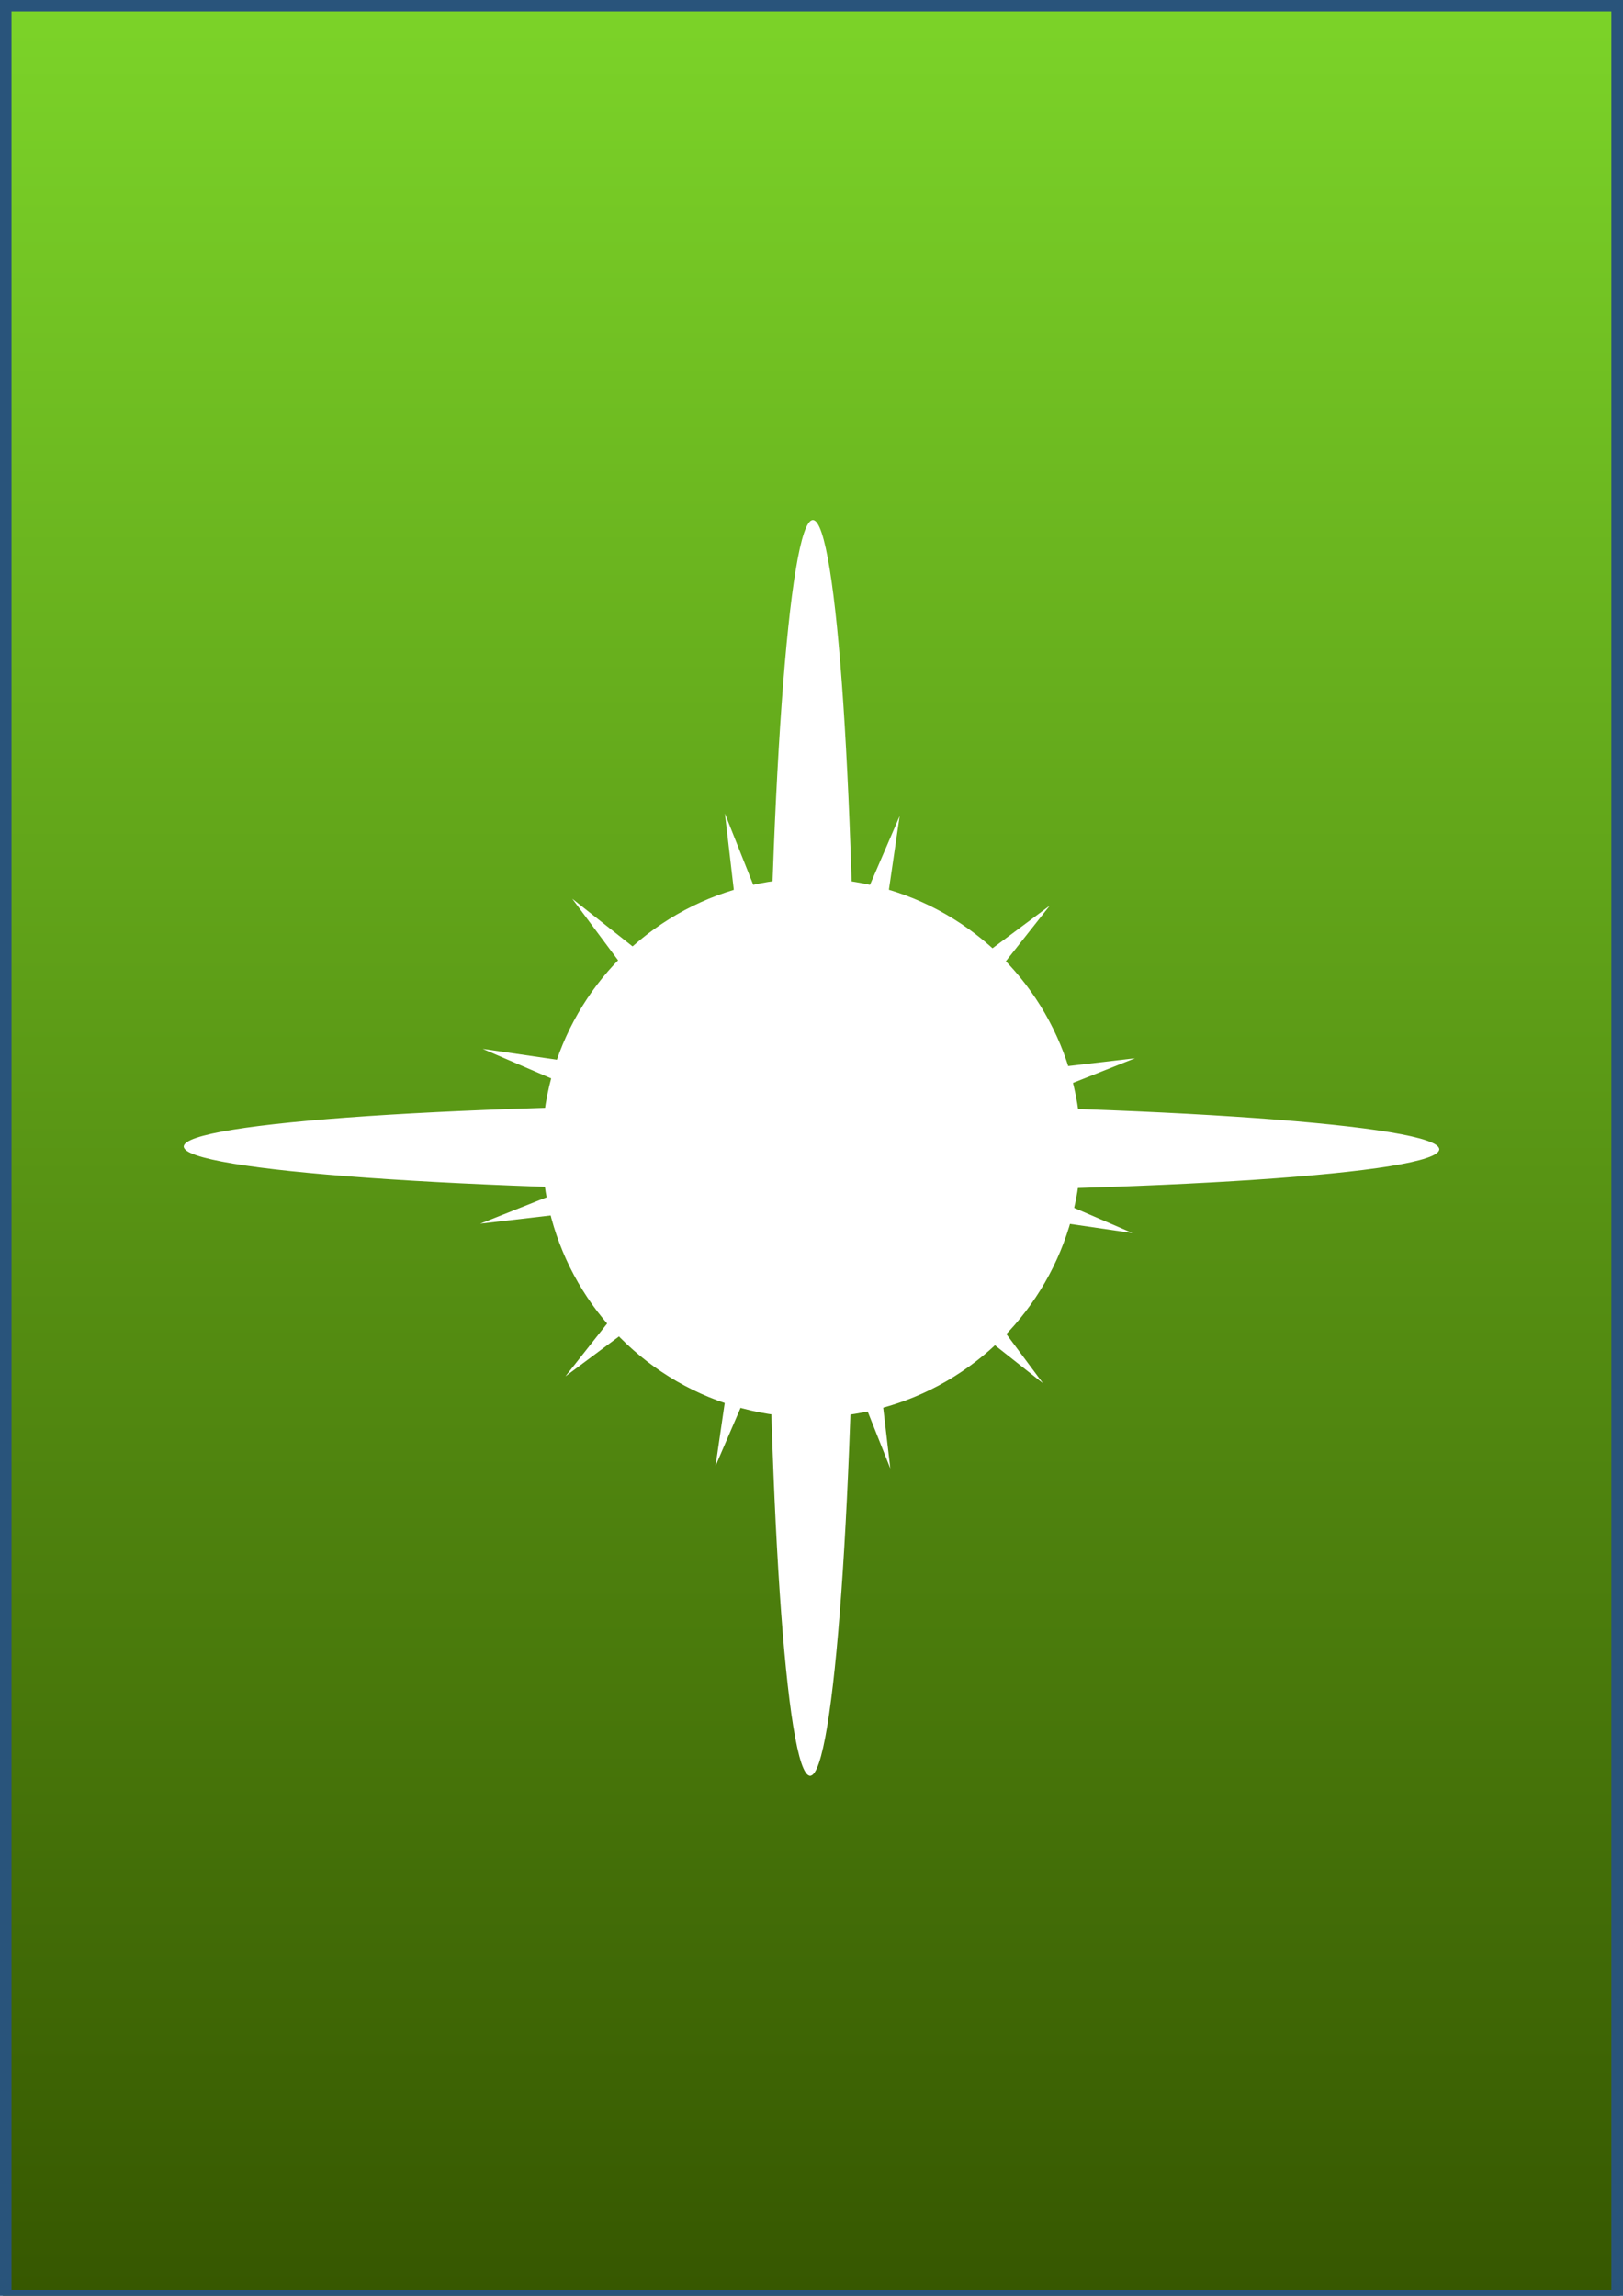 <?xml version="1.0" encoding="UTF-8" standalone="no"?>
<!-- Created with Inkscape (http://www.inkscape.org/) -->

<svg
   xmlns:dc="http://purl.org/dc/elements/1.1/"
   xmlns:cc="http://creativecommons.org/ns#"
   xmlns:rdf="http://www.w3.org/1999/02/22-rdf-syntax-ns#"
   xmlns:svg="http://www.w3.org/2000/svg"
   xmlns="http://www.w3.org/2000/svg"
   xmlns:xlink="http://www.w3.org/1999/xlink"
   xmlns:sodipodi="http://sodipodi.sourceforge.net/DTD/sodipodi-0.dtd"
   xmlns:inkscape="http://www.inkscape.org/namespaces/inkscape"
   width="210mm"
   height="297mm"
   viewBox="0 0 744.094 1052.362"
   id="svg2"
   version="1.1"
   inkscape:version="0.91 r13725"
   sodipodi:docname="Neo Star.svg">
  <defs
     id="defs4">
    <inkscape:path-effect
       effect="skeletal"
       id="path-effect5509"
       is_visible="true"
       pattern="m -49.517,196.867 c 0,-2.76 2.24,-5 5,-5 2.76,0 5,2.24 5,5 0,2.76 -2.24,5 -5,5 -2.76,0 -5,-2.24 -5,-5 z"
       copytype="single_stretched"
       prop_scale="1"
       scale_y_rel="false"
       spacing="0"
       normal_offset="0"
       tang_offset="0"
       prop_units="false"
       vertical_pattern="false"
       fuse_tolerance="0" />
    <inkscape:path-effect
       effect="spiro"
       id="path-effect5507"
       is_visible="true" />
    <inkscape:path-effect
       fuse_tolerance="0"
       vertical_pattern="false"
       prop_units="false"
       tang_offset="0"
       normal_offset="0"
       spacing="0"
       scale_y_rel="false"
       prop_scale="1"
       copytype="single_stretched"
       pattern="m -49.517,196.867 c 0,-2.76 2.24,-5 5,-5 2.76,0 5,2.24 5,5 0,2.76 -2.24,5 -5,5 -2.76,0 -5,-2.24 -5,-5 z"
       is_visible="true"
       id="path-effect5503"
       effect="skeletal" />
    <inkscape:path-effect
       is_visible="true"
       id="path-effect5501"
       effect="spiro" />
    <inkscape:path-effect
       fuse_tolerance="0"
       vertical_pattern="false"
       prop_units="false"
       tang_offset="0"
       normal_offset="0"
       spacing="0"
       scale_y_rel="false"
       prop_scale="4"
       copytype="single_stretched"
       pattern="m -49.517,196.867 c 0,-2.76 2.24,-5 5,-5 2.76,0 5,2.24 5,5 0,2.76 -2.24,5 -5,5 -2.76,0 -5,-2.24 -5,-5 z"
       is_visible="true"
       id="path-effect5497"
       effect="skeletal" />
    <inkscape:path-effect
       is_visible="true"
       id="path-effect5495"
       effect="spiro" />
    <inkscape:path-effect
       effect="skeletal"
       id="path-effect5491"
       is_visible="true"
       pattern="m -49.517,196.867 c 0,-2.76 2.24,-5 5,-5 2.76,0 5,2.24 5,5 0,2.76 -2.24,5 -5,5 -2.76,0 -5,-2.24 -5,-5 z"
       copytype="single_stretched"
       prop_scale="4"
       scale_y_rel="false"
       spacing="0"
       normal_offset="0"
       tang_offset="0"
       prop_units="false"
       vertical_pattern="false"
       fuse_tolerance="0" />
    <inkscape:path-effect
       effect="spiro"
       id="path-effect5489"
       is_visible="true" />
    <inkscape:path-effect
       effect="powerstroke"
       id="path-effect4793"
       is_visible="true"
       offset_points="0,-3.36"
       sort_points="true"
       interpolator_type="Linear"
       interpolator_beta="0.2"
       start_linecap_type="zerowidth"
       linejoin_type="round"
       miter_limit="4"
       end_linecap_type="zerowidth"
       cusp_linecap_type="round" />
    <inkscape:path-effect
       effect="spiro"
       id="path-effect4791"
       is_visible="true" />
    <inkscape:path-effect
       cusp_linecap_type="round"
       end_linecap_type="zerowidth"
       miter_limit="4"
       linejoin_type="round"
       start_linecap_type="zerowidth"
       interpolator_beta="0.2"
       interpolator_type="Linear"
       sort_points="true"
       offset_points="0,-3.36"
       is_visible="true"
       id="path-effect4787"
       effect="powerstroke" />
    <inkscape:path-effect
       is_visible="true"
       id="path-effect4785"
       effect="spiro" />
    <inkscape:path-effect
       cusp_linecap_type="round"
       end_linecap_type="zerowidth"
       miter_limit="4"
       linejoin_type="round"
       start_linecap_type="zerowidth"
       interpolator_beta="0.2"
       interpolator_type="Linear"
       sort_points="true"
       offset_points="0,-3.36"
       is_visible="true"
       id="path-effect4781"
       effect="powerstroke" />
    <inkscape:path-effect
       is_visible="true"
       id="path-effect4779"
       effect="spiro" />
    <inkscape:path-effect
       effect="powerstroke"
       id="path-effect4775"
       is_visible="true"
       offset_points="0,-3.36"
       sort_points="true"
       interpolator_type="Linear"
       interpolator_beta="0.2"
       start_linecap_type="zerowidth"
       linejoin_type="round"
       miter_limit="4"
       end_linecap_type="zerowidth"
       cusp_linecap_type="round" />
    <inkscape:path-effect
       effect="spiro"
       id="path-effect4773"
       is_visible="true" />
    <inkscape:path-effect
       fuse_tolerance="0"
       vertical_pattern="false"
       prop_units="false"
       tang_offset="0"
       normal_offset="0"
       spacing="0"
       scale_y_rel="false"
       prop_scale="1"
       copytype="single_stretched"
       pattern="m 99.603,240.328 c 0,-2.76 2.24,-5 5,-5 2.76,0 5,2.24 5,5 0,2.76 -2.24,5 -5,5 -2.76,0 -5,-2.24 -5,-5 z"
       is_visible="true"
       id="path-effect4429"
       effect="skeletal" />
    <inkscape:path-effect
       is_visible="true"
       id="path-effect4427"
       effect="spiro" />
    <inkscape:path-effect
       effect="skeletal"
       id="path-effect4423"
       is_visible="true"
       pattern="m 99.598,240.318 c 0,-2.76 2.24,-5 5,-5 2.76,0 5,2.24 5,5 0,2.76 -2.24,5 -5,5 -2.76,0 -5,-2.24 -5,-5 z"
       copytype="single_stretched"
       prop_scale="1"
       scale_y_rel="false"
       spacing="0"
       normal_offset="0"
       tang_offset="0"
       prop_units="false"
       vertical_pattern="false"
       fuse_tolerance="0" />
    <inkscape:path-effect
       effect="spiro"
       id="path-effect4421"
       is_visible="true" />
    <inkscape:path-effect
       fuse_tolerance="0"
       vertical_pattern="false"
       prop_units="false"
       tang_offset="0"
       normal_offset="0"
       spacing="0"
       scale_y_rel="false"
       prop_scale="1"
       copytype="single_stretched"
       pattern="m 99.582,240.317 c 0,-2.76 2.24,-5 5,-5 2.76,0 5,2.24 5,5 0,2.76 -2.24,5 -5,5 -2.76,0 -5,-2.24 -5,-5 z"
       is_visible="true"
       id="path-effect4417"
       effect="skeletal" />
    <inkscape:path-effect
       is_visible="true"
       id="path-effect4415"
       effect="spiro" />
    <inkscape:path-effect
       effect="skeletal"
       id="path-effect4411"
       is_visible="true"
       pattern="m 99.579,240.318 c 0,-2.76 2.24,-5 5,-5 2.76,0 5,2.24 5,5 0,2.76 -2.24,5 -5,5 -2.76,0 -5,-2.24 -5,-5 z"
       copytype="single_stretched"
       prop_scale="1"
       scale_y_rel="false"
       spacing="0"
       normal_offset="0"
       tang_offset="0"
       prop_units="false"
       vertical_pattern="false"
       fuse_tolerance="0" />
    <inkscape:path-effect
       effect="spiro"
       id="path-effect4409"
       is_visible="true" />
    <inkscape:path-effect
       fuse_tolerance="0"
       vertical_pattern="false"
       prop_units="false"
       tang_offset="0"
       normal_offset="0"
       spacing="0"
       scale_y_rel="false"
       prop_scale="1"
       copytype="single_stretched"
       pattern="m 99.579,240.322 c 0,-2.76 2.24,-5 5,-5 2.76,0 5,2.24 5,5 0,2.76 -2.24,5 -5,5 -2.76,0 -5,-2.24 -5,-5 z"
       is_visible="true"
       id="path-effect4405"
       effect="skeletal" />
    <inkscape:path-effect
       is_visible="true"
       id="path-effect4403"
       effect="spiro" />
    <inkscape:path-effect
       effect="skeletal"
       id="path-effect4399"
       is_visible="true"
       pattern="m 99.585,240.339 c 0,-2.76 2.24,-5 5,-5 2.76,0 5,2.24 5,5 0,2.76 -2.24,5 -5,5 -2.76,0 -5,-2.24 -5,-5 z"
       copytype="single_stretched"
       prop_scale="1"
       scale_y_rel="false"
       spacing="0"
       normal_offset="0"
       tang_offset="0"
       prop_units="false"
       vertical_pattern="false"
       fuse_tolerance="0" />
    <inkscape:path-effect
       effect="spiro"
       id="path-effect4397"
       is_visible="true" />
    <inkscape:path-effect
       fuse_tolerance="0"
       vertical_pattern="false"
       prop_units="false"
       tang_offset="0"
       normal_offset="0"
       spacing="0"
       scale_y_rel="false"
       prop_scale="1"
       copytype="single_stretched"
       pattern="m 99.595,240.333 c 0,-2.76 2.24,-5 5,-5 2.76,0 5,2.24 5,5 0,2.76 -2.24,5 -5,5 -2.76,0 -5,-2.24 -5,-5 z"
       is_visible="true"
       id="path-effect4393"
       effect="skeletal" />
    <inkscape:path-effect
       is_visible="true"
       id="path-effect4391"
       effect="spiro" />
    <inkscape:path-effect
       effect="skeletal"
       id="path-effect4387"
       is_visible="true"
       pattern="m 99.596,240.313 c 0,-2.76 2.24,-5 5,-5 2.76,0 5,2.24 5,5 0,2.76 -2.24,5 -5,5 -2.76,0 -5,-2.24 -5,-5 z"
       copytype="single_stretched"
       prop_scale="1"
       scale_y_rel="false"
       spacing="0"
       normal_offset="0"
       tang_offset="0"
       prop_units="false"
       vertical_pattern="false"
       fuse_tolerance="0" />
    <inkscape:path-effect
       effect="spiro"
       id="path-effect4385"
       is_visible="true" />
    <inkscape:path-effect
       fuse_tolerance="0"
       vertical_pattern="false"
       prop_units="false"
       tang_offset="0"
       normal_offset="0"
       spacing="0"
       scale_y_rel="false"
       prop_scale="1"
       copytype="single_stretched"
       pattern="m 99.594,240.314 c 0,-2.76 2.24,-5 5,-5 2.76,0 5,2.24 5,5 0,2.76 -2.24,5 -5,5 -2.76,0 -5,-2.24 -5,-5 z"
       is_visible="true"
       id="path-effect4381"
       effect="skeletal" />
    <inkscape:path-effect
       is_visible="true"
       id="path-effect4379"
       effect="spiro" />
    <inkscape:path-effect
       effect="skeletal"
       id="path-effect4375"
       is_visible="true"
       pattern="m 99.59,240.314 c 0,-2.76 2.24,-5 5,-5 2.76,0 5,2.24 5,5 0,2.76 -2.24,5 -5,5 -2.76,0 -5,-2.24 -5,-5 z"
       copytype="single_stretched"
       prop_scale="1"
       scale_y_rel="false"
       spacing="0"
       normal_offset="0"
       tang_offset="0"
       prop_units="false"
       vertical_pattern="false"
       fuse_tolerance="0" />
    <inkscape:path-effect
       effect="spiro"
       id="path-effect4373"
       is_visible="true" />
    <inkscape:path-effect
       fuse_tolerance="0"
       vertical_pattern="false"
       prop_units="false"
       tang_offset="0"
       normal_offset="0"
       spacing="0"
       scale_y_rel="false"
       prop_scale="1"
       copytype="single_stretched"
       pattern="m 99.24,240.519 c 0,-2.76 2.24,-5 5,-5 2.76,0 5,2.24 5,5 0,2.76 -2.24,5 -5,5 -2.76,0 -5,-2.24 -5,-5 z"
       is_visible="true"
       id="path-effect4369"
       effect="skeletal" />
    <inkscape:path-effect
       is_visible="true"
       id="path-effect4367"
       effect="spiro" />
    <inkscape:path-effect
       effect="skeletal"
       id="path-effect4363"
       is_visible="true"
       pattern="m 99.24,240.519 c 0,-2.76 2.24,-5 5,-5 2.76,0 5,2.24 5,5 0,2.76 -2.24,5 -5,5 -2.76,0 -5,-2.24 -5,-5 z"
       copytype="single_stretched"
       prop_scale="1"
       scale_y_rel="false"
       spacing="0"
       normal_offset="0"
       tang_offset="0"
       prop_units="false"
       vertical_pattern="false"
       fuse_tolerance="0" />
    <inkscape:path-effect
       effect="spiro"
       id="path-effect4361"
       is_visible="true" />
    <inkscape:path-effect
       effect="skeletal"
       id="path-effect4165"
       is_visible="true"
       pattern="m 18.713,26.022 c 0,-2.76 2.24,-5 5,-5 2.76,0 5,2.24 5,5 0,2.76 -2.24,5 -5,5 -2.76,0 -5,-2.24 -5,-5 z"
       copytype="single_stretched"
       prop_scale="2"
       scale_y_rel="false"
       spacing="0"
       normal_offset="0"
       tang_offset="0"
       prop_units="false"
       vertical_pattern="false"
       fuse_tolerance="0" />
    <inkscape:path-effect
       effect="spiro"
       id="path-effect4163"
       is_visible="true" />
    <inkscape:path-effect
       effect="skeletal"
       id="path-effect4159"
       is_visible="true"
       pattern="m 10.218,36.851 c 0,-2.76 2.24,-5 5,-5 2.76,0 5,2.24 5,5 0,2.76 -2.24,5 -5,5 -2.76,0 -5,-2.24 -5,-5 z"
       copytype="single_stretched"
       prop_scale="2"
       scale_y_rel="false"
       spacing="0"
       normal_offset="0"
       tang_offset="0"
       prop_units="false"
       vertical_pattern="false"
       fuse_tolerance="0" />
    <inkscape:path-effect
       effect="spiro"
       id="path-effect4157"
       is_visible="true" />
    <linearGradient
       inkscape:collect="always"
       id="linearGradient4138">
      <stop
         style="stop-color:#365700;stop-opacity:1"
         offset="0"
         id="stop4140" />
      <stop
         style="stop-color:#7cd429;stop-opacity:1"
         offset="1"
         id="stop4142" />
    </linearGradient>
    <linearGradient
       inkscape:collect="always"
       xlink:href="#linearGradient4138"
       id="linearGradient4144"
       x1="450.834"
       y1="1056.184"
       x2="450.834"
       y2="-3.822"
       gradientUnits="userSpaceOnUse" />
    <filter
       inkscape:collect="always"
       style="color-interpolation-filters:sRGB"
       id="filter5167"
       x="-0.083"
       width="1.166"
       y="-0.083"
       height="1.166">
      <feGaussianBlur
         inkscape:collect="always"
         stdDeviation="10.36"
         id="feGaussianBlur5169" />
    </filter>
    <filter
       inkscape:collect="always"
       style="color-interpolation-filters:sRGB"
       id="filter5481"
       x="-0.37"
       width="1.739"
       y="-0.37"
       height="1.739">
      <feGaussianBlur
         inkscape:collect="always"
         stdDeviation="38.049"
         id="feGaussianBlur5483" />
    </filter>
    <filter
       inkscape:collect="always"
       style="color-interpolation-filters:sRGB"
       id="filter5559"
       x="-0.048"
       width="1.096"
       y="-0.69"
       height="2.381">
      <feGaussianBlur
         inkscape:collect="always"
         stdDeviation="11.512"
         id="feGaussianBlur5561" />
    </filter>
    <filter
       inkscape:collect="always"
       style="color-interpolation-filters:sRGB"
       id="filter5563"
       x="-0.69"
       width="2.381"
       y="-0.048"
       height="1.096">
      <feGaussianBlur
         inkscape:collect="always"
         stdDeviation="11.512"
         id="feGaussianBlur5565" />
    </filter>
  </defs>
  <sodipodi:namedview
     id="base"
     pagecolor="#ffffff"
     bordercolor="#666666"
     borderopacity="1.0"
     inkscape:pageopacity="0.0"
     inkscape:pageshadow="2"
     inkscape:zoom="0.68687161"
     inkscape:cx="-60.343686"
     inkscape:cy="517.89966"
     inkscape:document-units="px"
     inkscape:current-layer="layer2"
     showgrid="false"
     inkscape:window-width="1920"
     inkscape:window-height="1019"
     inkscape:window-x="-9"
     inkscape:window-y="-9"
     inkscape:window-maximized="1" />
  <g
     inkscape:label="Layer 1"
     inkscape:groupmode="layer"
     id="layer1"
     sodipodi:insensitive="true">
    <rect
       style="opacity:1;fill:url(#linearGradient4144);fill-opacity:1;fill-rule:nonzero;stroke:#29547b;stroke-width:8;stroke-linecap:round;stroke-linejoin:round;stroke-miterlimit:4;stroke-dasharray:none;stroke-opacity:1"
       id="rect4136"
       width="741.495"
       height="1052.362"
       x="1.274"
       y="1.274" />
  </g>
  <g
     inkscape:groupmode="layer"
     id="layer2"
     inkscape:label="Layer 2">
    <g
       id="g5567"
       transform="translate(1.496067e-5,1.5227676e-5)">
      <path
         transform="matrix(0.995,-0.098,0.098,0.995,-52.484,37.971)"
         inkscape:transform-center-y="-31.869149"
         inkscape:transform-center-x="-8.5296391"
         d="m 517.362,580.849 -101.602,-25.215 53.983,89.692 -75.382,-72.638 1.904,104.667 -28.964,-100.597 -50.684,91.596 25.215,-101.602 -89.692,53.983 72.638,-75.382 -104.667,1.904 100.597,-28.964 -91.596,-50.684 101.602,25.215 -53.983,-89.692 75.382,72.638 -1.904,-104.667 28.964,100.597 50.684,-91.596 -25.215,101.602 89.692,-53.983 -72.638,75.382 104.667,-1.904 -100.597,28.964 z"
         inkscape:randomized="0"
         inkscape:rounded="0"
         inkscape:flatsided="false"
         sodipodi:arg2="0.636133"
         sodipodi:arg1="0.37433361"
         sodipodi:r2="52.862652"
         sodipodi:r1="154.84734"
         sodipodi:cy="524.22821"
         sodipodi:cx="373.2381"
         sodipodi:sides="12"
         id="path5053"
         style="opacity:1;fill:#ffffff;fill-opacity:1;fill-rule:nonzero;stroke:none;stroke-width:8;stroke-linecap:round;stroke-linejoin:round;stroke-miterlimit:4;stroke-dasharray:none;stroke-opacity:1;filter:url(#filter5167)"
         sodipodi:type="star" />
      <circle
         r="123.535"
         cy="526.181"
         cx="372.047"
         id="path5171"
         style="opacity:1;fill:#ffffff;fill-opacity:1;fill-rule:nonzero;stroke:none;stroke-width:8;stroke-linecap:round;stroke-linejoin:round;stroke-miterlimit:4;stroke-dasharray:none;stroke-opacity:1;filter:url(#filter5481)" />
      <path
         inkscape:connector-curvature="0"
         inkscape:original-d="m 372.68396,238.38537 -1.27344,575.59146"
         inkscape:path-effect="#path-effect5489;#path-effect5491"
         id="path5487"
         d="m 372.684,238.385 c 11.04,0.024 19.715,128.977 19.363,287.84 -0.351,158.863 -9.597,287.776 -20.637,287.751 -11.04,-0.024 -19.715,-128.977 -19.363,-287.84 0.351,-158.863 9.597,-287.776 20.637,-287.751 z"
         style="fill:#ffffff;fill-opacity:1;fill-rule:evenodd;stroke:none;stroke-width:1px;stroke-linecap:butt;stroke-linejoin:miter;stroke-opacity:1;filter:url(#filter5563)" />
      <path
         style="fill:#ffffff;fill-opacity:1;fill-rule:evenodd;stroke:none;stroke-width:1px;stroke-linecap:butt;stroke-linejoin:miter;stroke-opacity:1;filter:url(#filter5559)"
         d="m 659.843,526.818 c -0.024,11.04 -128.977,19.715 -287.84,19.363 -158.863,-0.351 -287.776,-9.597 -287.751,-20.637 0.024,-11.04 128.977,-19.715 287.84,-19.363 158.863,0.351 287.776,9.597 287.751,20.637 z"
         id="path5493"
         inkscape:path-effect="#path-effect5495;#path-effect5497"
         inkscape:original-d="M 659.84297,526.81782 84.251514,525.54438"
         inkscape:connector-curvature="0" />
      <path
         style="fill:#ffffff;fill-opacity:1;fill-rule:evenodd;stroke:none;stroke-width:1px;stroke-linecap:butt;stroke-linejoin:miter;stroke-opacity:1"
         d="m 372.684,238.385 c 2.76,0.006 4.715,128.944 4.363,287.807 -0.351,158.863 -2.877,287.791 -5.637,287.785 -2.76,-0.006 -4.715,-128.944 -4.363,-287.807 0.351,-158.863 2.877,-287.791 5.637,-287.785 z"
         id="path5499"
         inkscape:path-effect="#path-effect5501;#path-effect5503"
         inkscape:original-d="m 372.68396,238.38538 -1.27344,575.59144"
         inkscape:connector-curvature="0" />
      <path
         inkscape:connector-curvature="0"
         inkscape:original-d="M 659.84297,526.81782 84.251519,525.54438"
         inkscape:path-effect="#path-effect5507;#path-effect5509"
         id="path5505"
         d="m 659.843,526.818 c -0.006,2.76 -128.944,4.715 -287.807,4.363 -158.863,-0.351 -287.791,-2.877 -287.785,-5.637 0.006,-2.76 128.944,-4.715 287.807,-4.363 158.863,0.351 287.791,2.877 287.785,5.637 z"
         style="fill:#ffffff;fill-opacity:1;fill-rule:evenodd;stroke:none;stroke-width:1px;stroke-linecap:butt;stroke-linejoin:miter;stroke-opacity:1" />
    </g>
  </g>
</svg>
